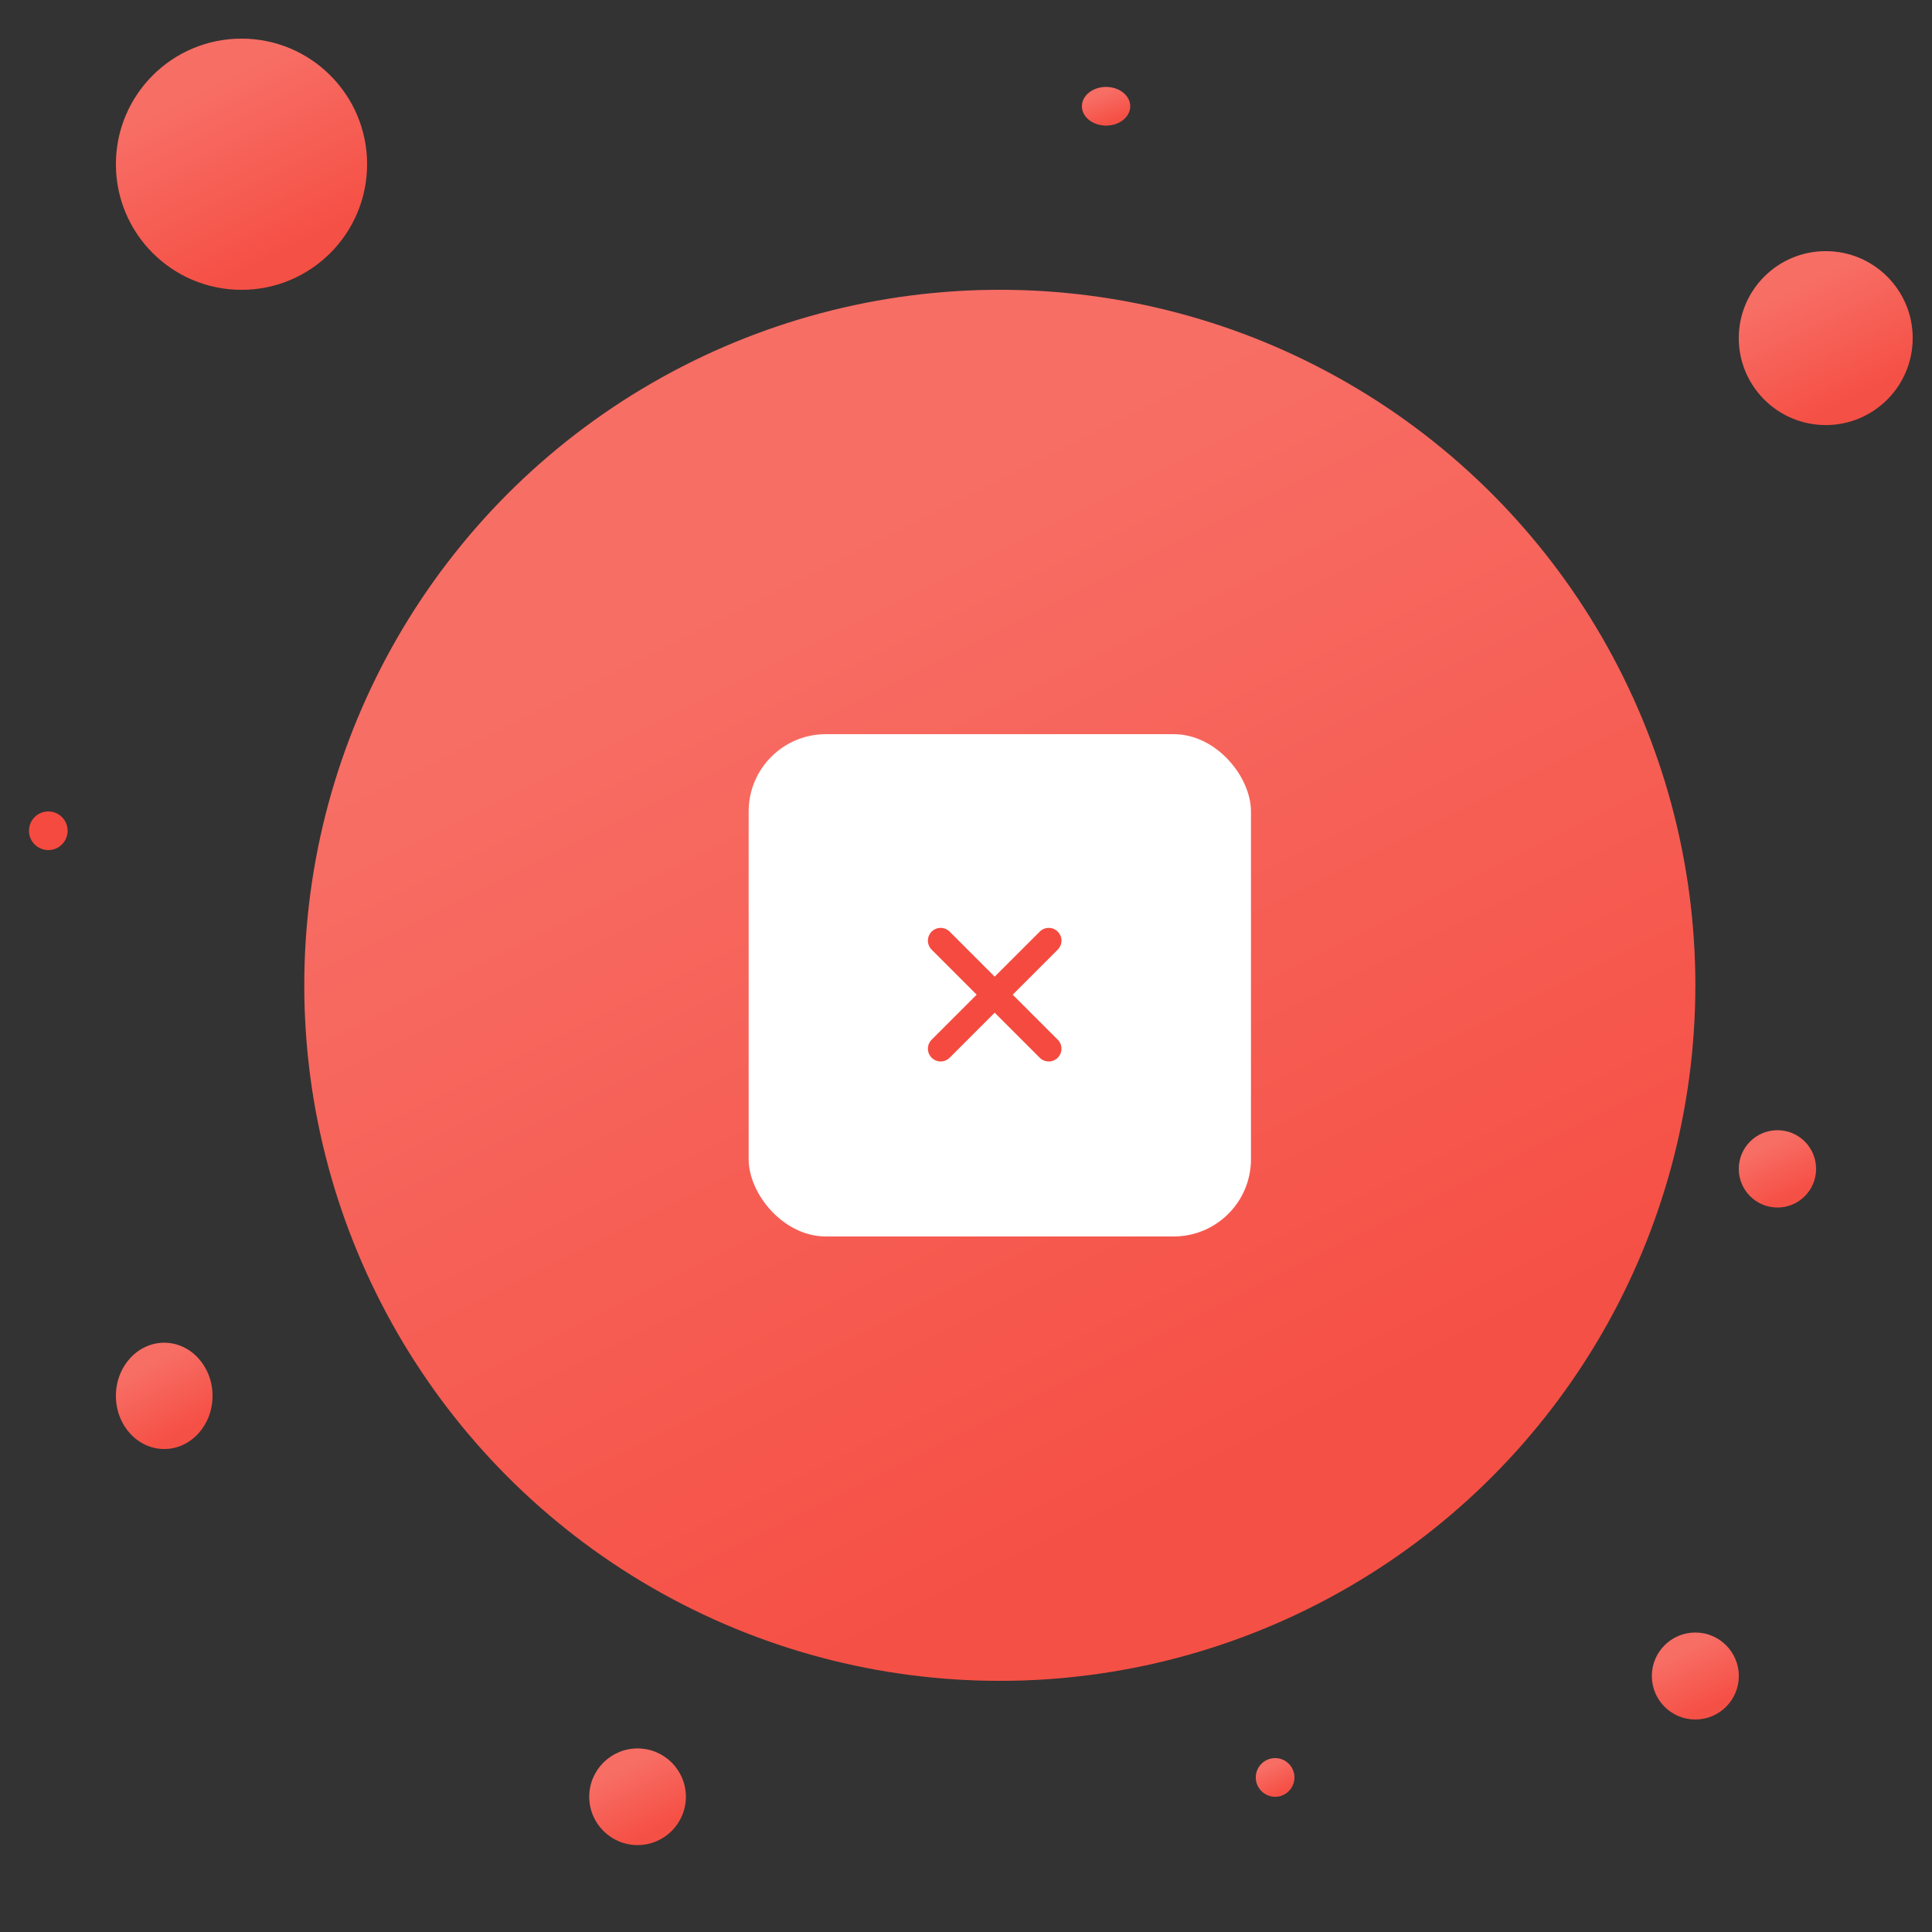 <svg width="200" height="200" viewBox="0 0 200 200" fill="none" xmlns="http://www.w3.org/2000/svg">
<rect x="0" y="0" width="200" height="200" fill="#333333" stroke="none"/>
<circle cx="103.5" cy="102" r="72" fill="#F54A3F"/>
<circle cx="103.5" cy="102" r="72" fill="url(#paint0_linear_6977_115457)" fill-opacity="0.2"/>
<rect x="77.5" y="76" width="52" height="52" rx="8" fill="white"/>
<path d="M109.497 98.306L104.835 102.969L109.497 107.631C109.745 107.878 109.884 108.214 109.884 108.563C109.884 108.913 109.745 109.249 109.497 109.496C109.25 109.743 108.915 109.882 108.565 109.882C108.215 109.882 107.88 109.743 107.633 109.496L102.97 104.834L98.308 109.496C98.061 109.743 97.725 109.882 97.376 109.882C97.026 109.882 96.691 109.743 96.443 109.496C96.196 109.249 96.057 108.913 96.057 108.563C96.057 108.214 96.196 107.878 96.443 107.631L101.105 102.969L96.443 98.306C96.196 98.059 96.057 97.724 96.057 97.374C96.057 97.024 96.196 96.689 96.443 96.442C96.691 96.194 97.026 96.055 97.376 96.055C97.725 96.055 98.061 96.194 98.308 96.442L102.97 101.104L107.633 96.442C107.88 96.194 108.215 96.055 108.565 96.055C108.915 96.055 109.25 96.194 109.497 96.442C109.745 96.689 109.884 97.024 109.884 97.374C109.884 97.724 109.745 98.059 109.497 98.306Z" fill="#F54A3F"/>
<circle cx="25" cy="17" r="13" fill="#F54A3F"/>
<circle cx="25" cy="17" r="13" fill="url(#paint1_linear_6977_115457)" fill-opacity="0.2"/>
<circle cx="189" cy="35" r="9" fill="#F54A3F"/>
<circle cx="189" cy="35" r="9" fill="url(#paint2_linear_6977_115457)" fill-opacity="0.2"/>
<circle cx="66" cy="186" r="5" fill="#F54A3F"/>
<circle cx="66" cy="186" r="5" fill="url(#paint3_linear_6977_115457)" fill-opacity="0.2"/>
<ellipse cx="17" cy="144.5" rx="5" ry="5.5" fill="#F54A3F"/>
<ellipse cx="17" cy="144.5" rx="5" ry="5.5" fill="url(#paint4_linear_6977_115457)" fill-opacity="0.2"/>
<circle cx="175.5" cy="173.5" r="4.5" fill="#F54A3F"/>
<circle cx="175.5" cy="173.5" r="4.5" fill="url(#paint5_linear_6977_115457)" fill-opacity="0.2"/>
<circle cx="184" cy="121" r="4" fill="#F54A3F"/>
<circle cx="184" cy="121" r="4" fill="url(#paint6_linear_6977_115457)" fill-opacity="0.2"/>
<ellipse cx="114.5" cy="11" rx="2.5" ry="2" fill="#F54A3F"/>
<ellipse cx="114.5" cy="11" rx="2.5" ry="2" fill="url(#paint7_linear_6977_115457)" fill-opacity="0.2"/>
<circle cx="132" cy="184" r="2" fill="#F54A3F"/>
<circle cx="132" cy="184" r="2" fill="url(#paint8_linear_6977_115457)" fill-opacity="0.2"/>
<circle cx="5" cy="86" r="2" fill="#F54A3F"/>
<defs>
<linearGradient id="paint0_linear_6977_115457" x1="83" y1="58" x2="130" y2="152" gradientUnits="userSpaceOnUse">
<stop stop-color="white"/>
<stop offset="1" stop-color="#F7675E"/>
</linearGradient>
<linearGradient id="paint1_linear_6977_115457" x1="21.299" y1="9.056" x2="29.785" y2="26.028" gradientUnits="userSpaceOnUse">
<stop stop-color="white"/>
<stop offset="1" stop-color="#F7675E"/>
</linearGradient>
<linearGradient id="paint2_linear_6977_115457" x1="186.437" y1="29.5" x2="192.313" y2="41.25" gradientUnits="userSpaceOnUse">
<stop stop-color="white"/>
<stop offset="1" stop-color="#F7675E"/>
</linearGradient>
<linearGradient id="paint3_linear_6977_115457" x1="64.576" y1="182.944" x2="67.84" y2="189.472" gradientUnits="userSpaceOnUse">
<stop stop-color="white"/>
<stop offset="1" stop-color="#F7675E"/>
</linearGradient>
<linearGradient id="paint4_linear_6977_115457" x1="15.576" y1="141.139" x2="19.366" y2="148.03" gradientUnits="userSpaceOnUse">
<stop stop-color="white"/>
<stop offset="1" stop-color="#F7675E"/>
</linearGradient>
<linearGradient id="paint5_linear_6977_115457" x1="174.219" y1="170.75" x2="177.156" y2="176.625" gradientUnits="userSpaceOnUse">
<stop stop-color="white"/>
<stop offset="1" stop-color="#F7675E"/>
</linearGradient>
<linearGradient id="paint6_linear_6977_115457" x1="182.861" y1="118.556" x2="185.472" y2="123.778" gradientUnits="userSpaceOnUse">
<stop stop-color="white"/>
<stop offset="1" stop-color="#F7675E"/>
</linearGradient>
<linearGradient id="paint7_linear_6977_115457" x1="113.788" y1="9.778" x2="114.914" y2="12.591" gradientUnits="userSpaceOnUse">
<stop stop-color="white"/>
<stop offset="1" stop-color="#F7675E"/>
</linearGradient>
<linearGradient id="paint8_linear_6977_115457" x1="131.431" y1="182.778" x2="132.736" y2="185.389" gradientUnits="userSpaceOnUse">
<stop stop-color="white"/>
<stop offset="1" stop-color="#F7675E"/>
</linearGradient>
</defs>
</svg>

